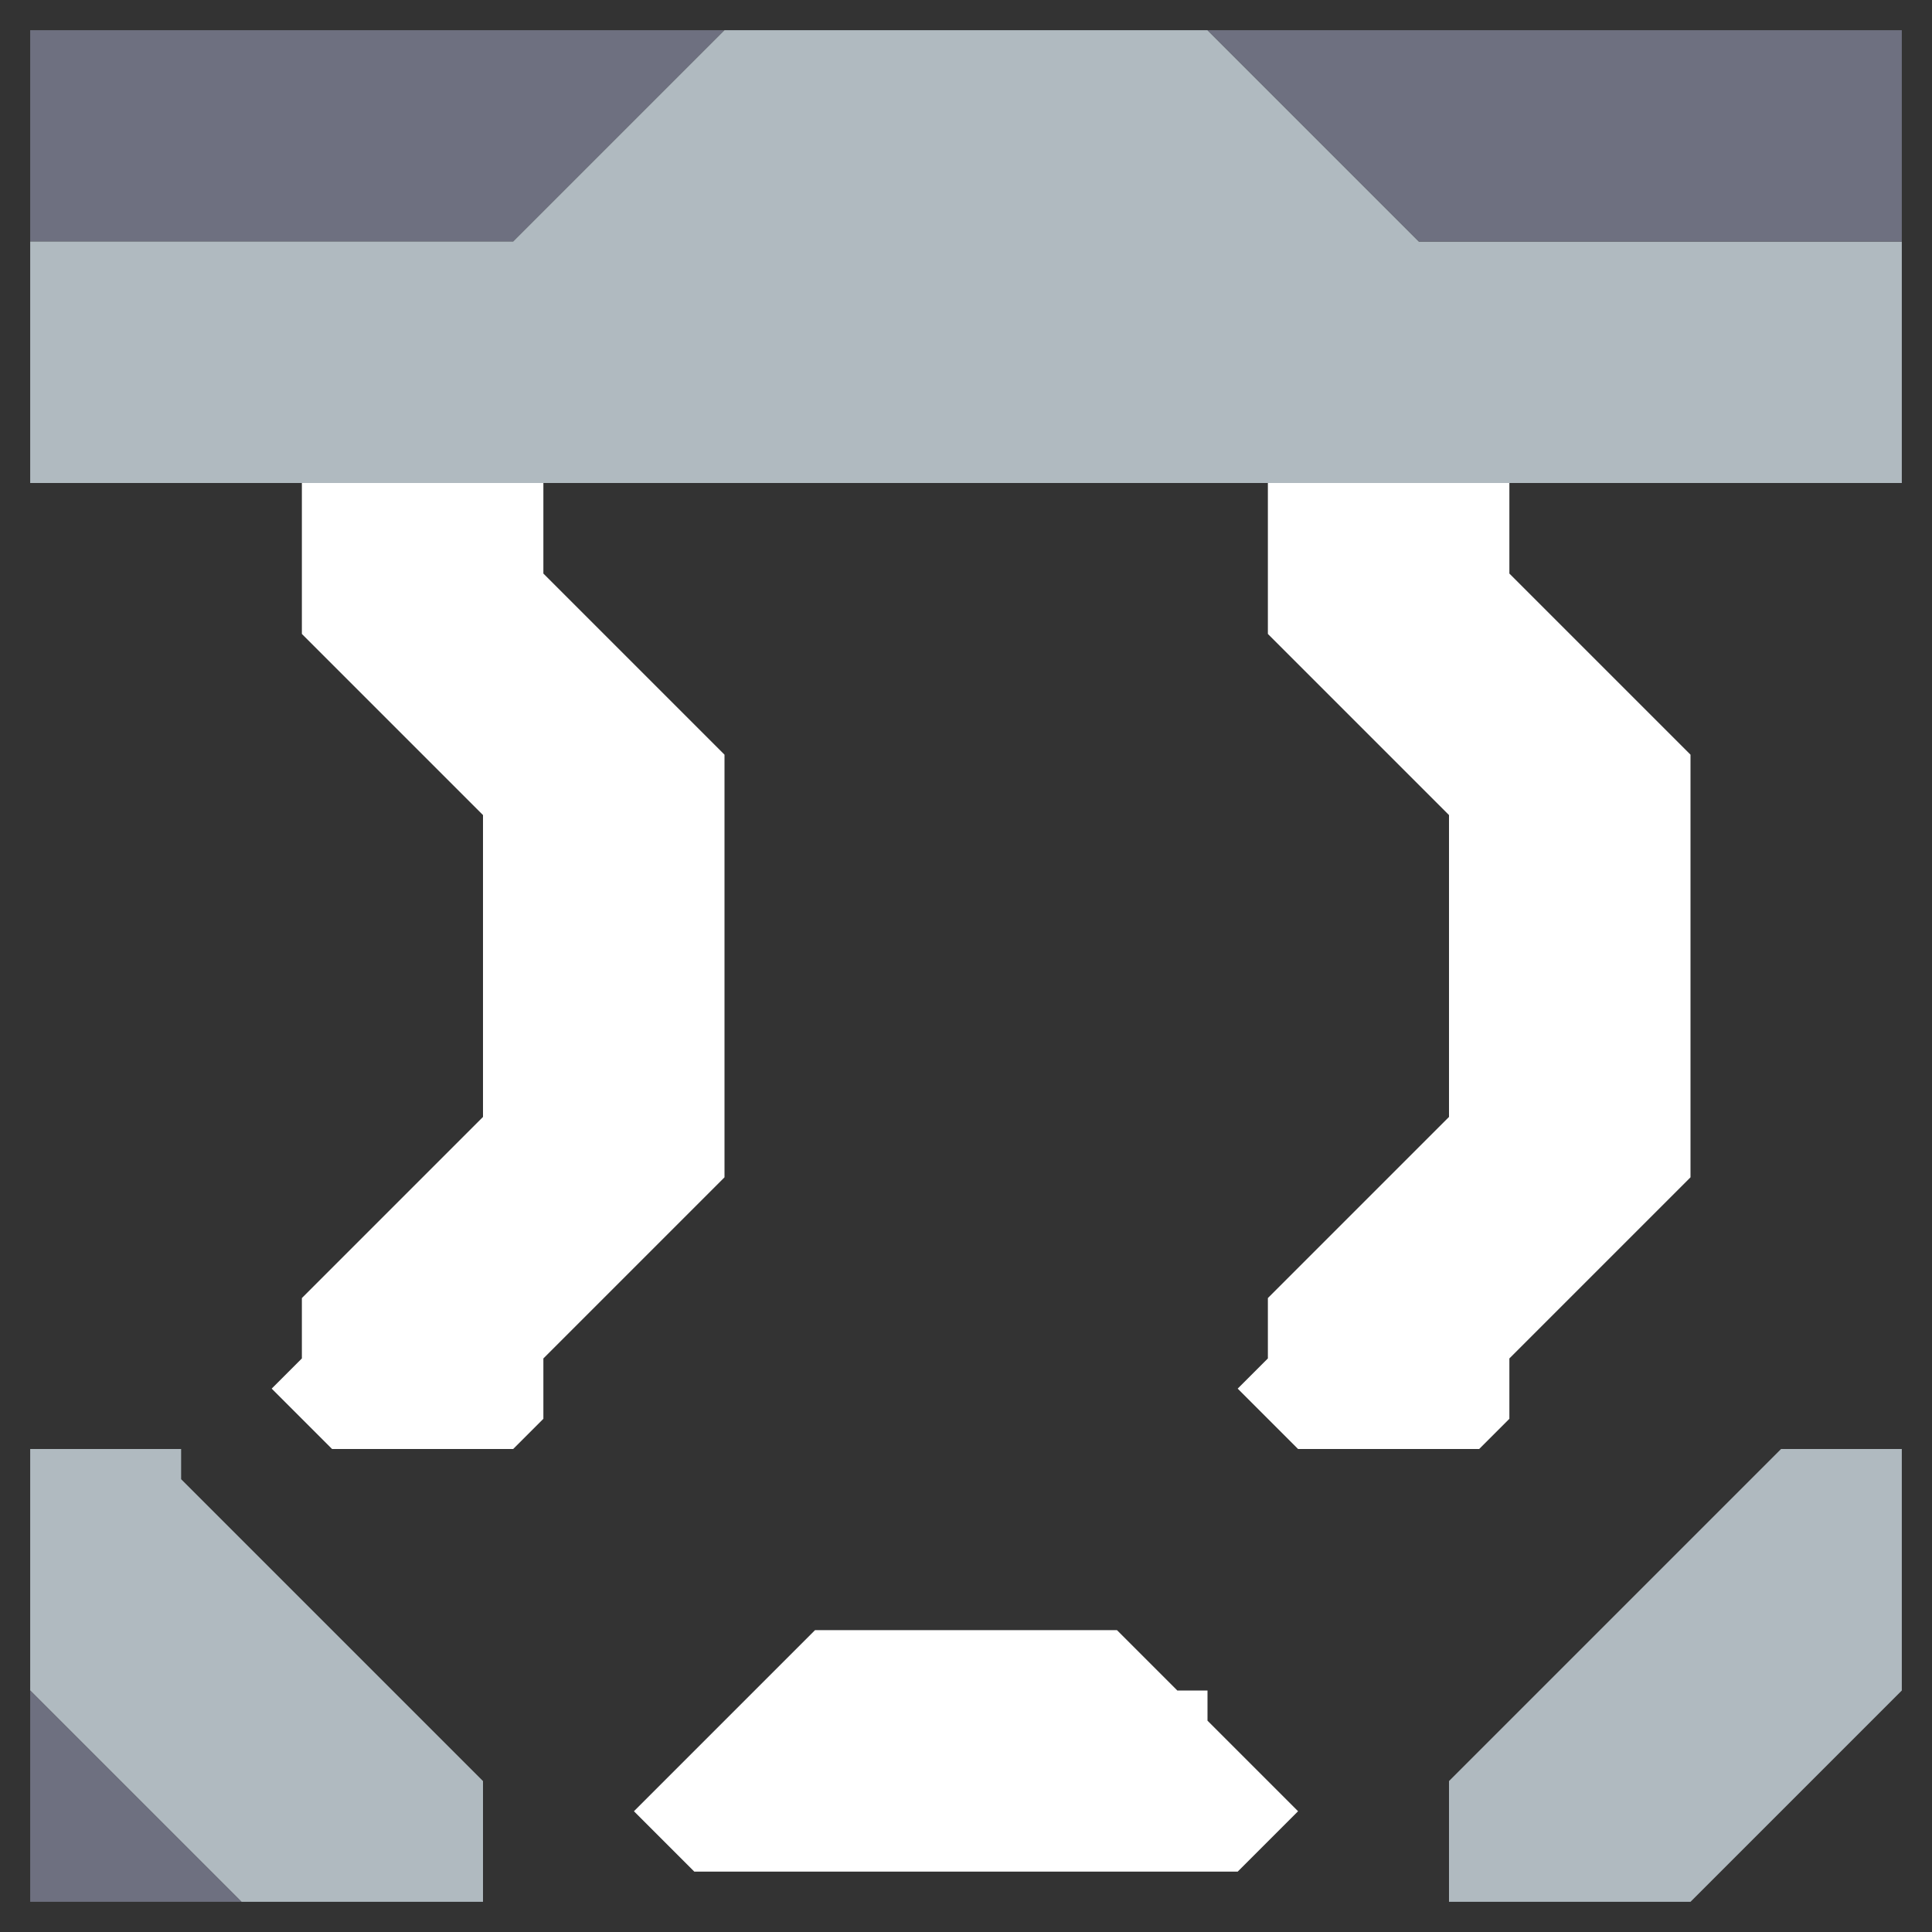 <svg xmlns="http://www.w3.org/2000/svg" width="32" height="32" style="fill-opacity:1;color-rendering:auto;color-interpolation:auto;text-rendering:auto;stroke:#000;stroke-linecap:square;stroke-miterlimit:10;shape-rendering:auto;stroke-opacity:1;fill:#000;stroke-dasharray:none;font-weight:400;stroke-width:1;font-family:&quot;Dialog&quot;;font-style:normal;stroke-linejoin:miter;font-size:12px;stroke-dashoffset:0;image-rendering:auto">
    <rect width="100%" height="100%" fill="#333333" stroke="none"/>
    <g style="stroke-linecap:round;fill:#6e7080;stroke:#6e7080">
        <path stroke="none" d="M.5 4V.5H12L8.5 4Z" style="stroke:none"/>
    </g>
    <g stroke="none" style="stroke-linecap:round;fill:#b0bac0;stroke:#b0bac0">
        <path d="M.5 8V4h8L12 .5h8L23.5 4h8v4Zm0 20v-4H3v.5l5 5v2H4Z" style="stroke:none"/>
        <path d="M4 31.5H.5V28Z" style="fill:#6e7080;stroke:none"/>
        <path d="M5 10.5V8h4v1.5l3 3v7l-3 3v1l-.5.5h-3l-1-1 .5-.5v-1l3-3v-5ZM11.5 31l-1-1 3-3h5l1 1h.5v.5l1.5 1.5-1 1Z" style="fill:#fff;stroke:none"/>
        <path d="M20 .5h11.5V4h-8Z" style="fill:#6e7080;stroke:none"/>
        <path d="M21 10.5V8h4v1.5l3 3v7l-3 3v1l-.5.5h-3l-1-1 .5-.5v-1l3-3v-5Z" style="fill:#fff;stroke:none"/>
        <path d="M28 31.5h-4v-2l5.5-5.5h2v4Z" style="stroke:none"/>
    </g>
</svg>
